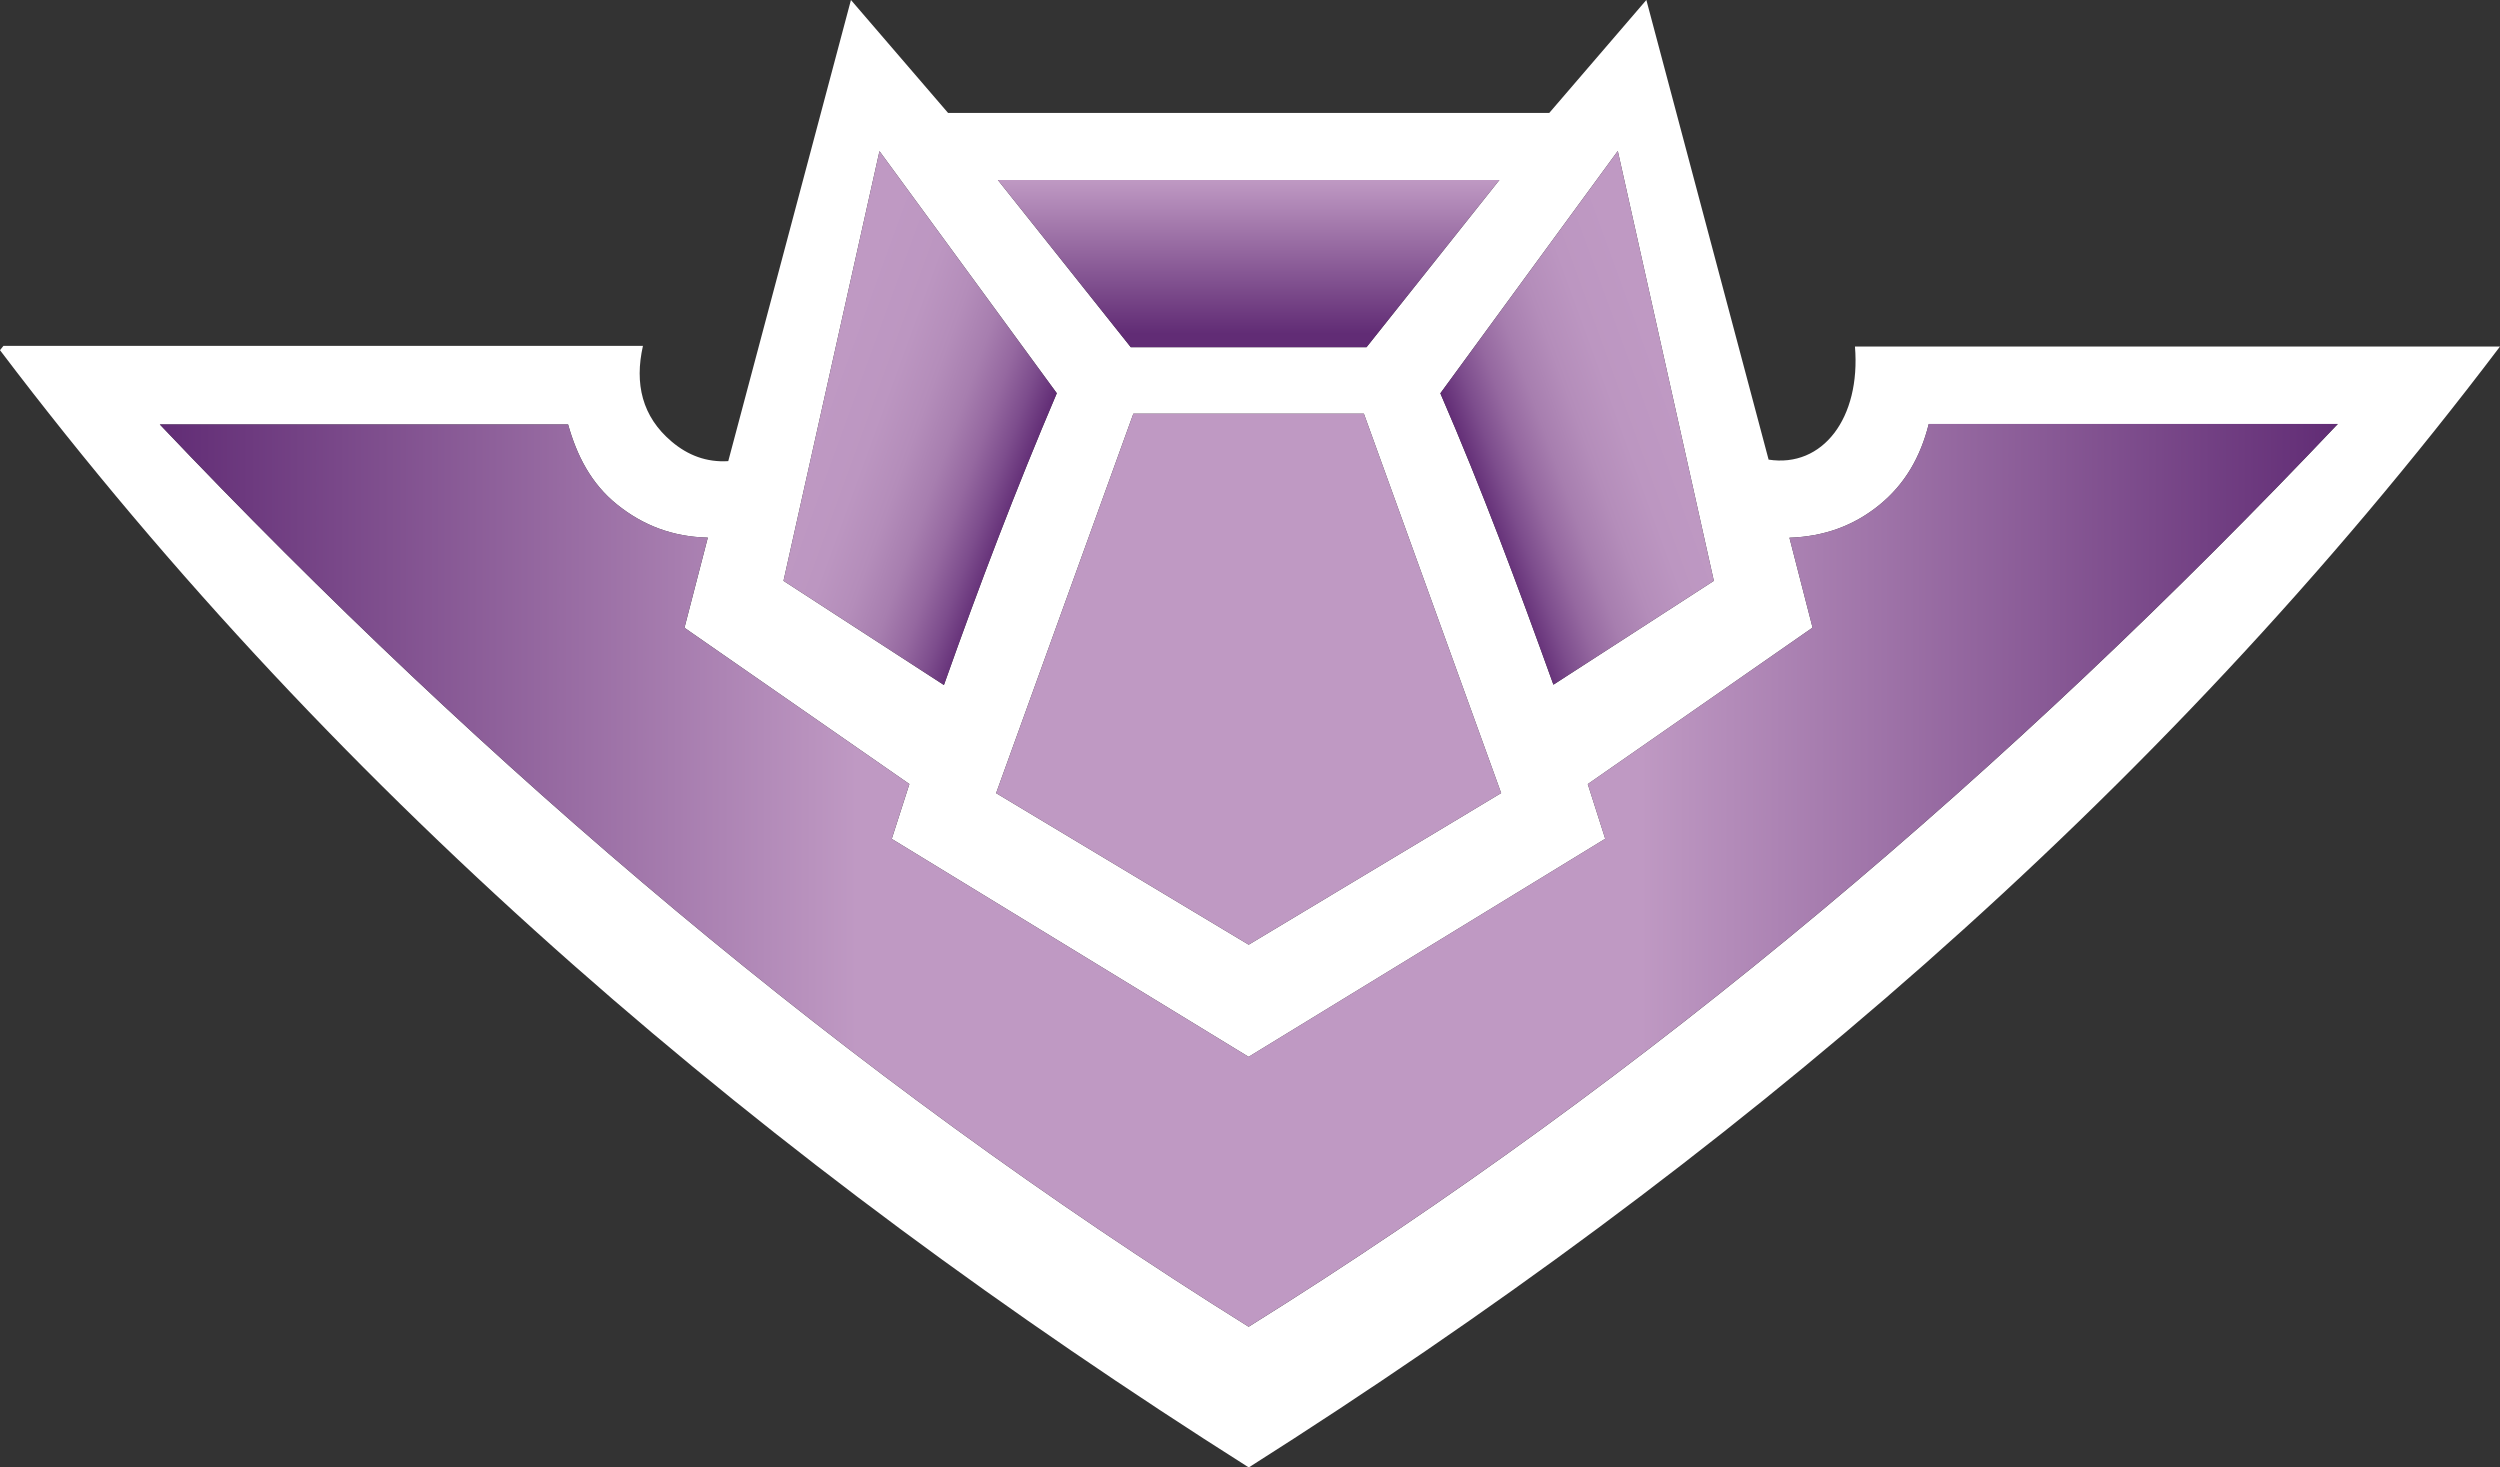 <?xml version="1.0" encoding="UTF-8"?>
<svg id="Layer_2" data-name="Layer 2" xmlns="http://www.w3.org/2000/svg" xmlns:xlink="http://www.w3.org/1999/xlink" viewBox="0 0 796.73 467.67">
  <rect x="0" y="0" width="796.73" height="467.67" fill="#333333" stroke="none"/>
  <defs>
    <style>
      .cls-1 {
        fill: url(#linear-gradient);
      }

      .cls-1, .cls-2, .cls-3, .cls-4, .cls-5, .cls-6 {
        stroke-width: 0px;
      }

      .cls-2 {
        fill: #fff;
      }

      .cls-3 {
        fill: url(#linear-gradient-2);
      }

      .cls-4 {
        fill: url(#linear-gradient-3);
      }

      .cls-5 {
        fill: #bf99c3;
      }

      .cls-6 {
        fill: url(#linear-gradient-4);
      }
    </style>
    <linearGradient id="linear-gradient" x1="50.93" y1="191.04" x2="745.03" y2="191.04" gradientTransform="translate(0 470) scale(1 -1)" gradientUnits="userSpaceOnUse">
      <stop offset="0" stop-color="#612c75"/>
      <stop offset=".32" stop-color="#bf99c3"/>
      <stop offset=".68" stop-color="#bf99c3"/>
      <stop offset="1" stop-color="#612c75"/>
    </linearGradient>
    <linearGradient id="linear-gradient-2" x1="328.84" y1="322.83" x2="254.14" y2="350.02" gradientTransform="translate(0 470) scale(1 -1)" gradientUnits="userSpaceOnUse">
      <stop offset="0" stop-color="#612c75"/>
      <stop offset=".11" stop-color="#7d4d8d"/>
      <stop offset=".22" stop-color="#9568a0"/>
      <stop offset=".34" stop-color="#a77eaf"/>
      <stop offset=".48" stop-color="#b48dba"/>
      <stop offset=".64" stop-color="#bc96c1"/>
      <stop offset=".87" stop-color="#bf99c3"/>
    </linearGradient>
    <linearGradient id="linear-gradient-3" x1="466.95" y1="322.88" x2="541.71" y2="350.09" xlink:href="#linear-gradient-2"/>
    <linearGradient id="linear-gradient-4" x1="397.93" y1="359.34" x2="397.93" y2="412.64" gradientTransform="translate(0 470) scale(1 -1)" gradientUnits="userSpaceOnUse">
      <stop offset=".08" stop-color="#612c75"/>
      <stop offset="1" stop-color="#bf99c3"/>
    </linearGradient>
  </defs>
  <g id="Layer_1-2" data-name="Layer 1">
    <path class="cls-2" d="M1.09,110.23h203.81c-2.7,12.02-.33,22.53,9.22,30.56,5.08,4.27,10.98,6.6,17.97,6.17C245.08,98.15,257.99,49.62,271.19,0c10.7,12.44,20.82,24.21,30.96,36h191.58c10.03-11.67,20.16-23.46,30.95-36.01,13.17,49.54,26.08,98.05,38.96,146.49,17.22,2.66,29.4-13.24,27.52-36.05h205.57c-110.08,145.49-245.94,260.27-398.76,357.23C245.31,370.97,109.41,256.06,0,111.6c.36-.46.72-.91,1.09-1.37ZM614.69,135.11c-2.64,10.54-7.59,19.19-15.77,25.84-8.23,6.69-17.74,10.06-28.64,10.42,2.55,9.9,4.97,19.31,7.37,28.65-24.23,16.86-47.93,33.36-71.64,49.86,1.97,6.17,3.76,11.79,5.56,17.43-38.16,23.33-75.85,46.37-113.65,69.49-38.02-23.22-75.94-46.38-113.72-69.45,2.06-6.42,3.82-11.9,5.62-17.48-24.05-16.71-47.72-33.16-71.68-49.8,2.49-9.61,4.92-19.01,7.44-28.73-11.22-.27-20.63-3.87-28.95-10.57-8.34-6.71-12.84-15.74-15.58-25.5H50.93c104.53,110.09,218.44,207.28,347,287.56,128.6-80.26,242.57-177.43,347.11-287.71h-130.35ZM317.45,252.77c27.15,16.29,53.75,32.26,80.49,48.3,26.87-16.13,53.58-32.17,80.47-48.32-14.73-40.71-29.23-80.78-43.75-120.91h-73.47c-14.53,40.17-29.03,80.24-43.74,120.93h0ZM300.82,218.31c11.29-31.87,23.04-62.69,35.97-92.99-18.8-25.67-37.31-50.95-56.51-77.16-10.39,46.5-20.47,91.62-30.59,136.95,17.07,11.08,33.76,21.92,51.13,33.2h0ZM515.58,48.11c-19.4,26.49-38.01,51.91-56.55,77.24,13.29,30.66,24.72,61.43,36.03,92.85,17.34-11.22,34.19-22.13,51.13-33.09-10.19-45.59-20.24-90.59-30.61-137ZM360.38,110.66h75.11c14.02-17.64,28.02-35.25,42.36-53.3h-159.85c14.46,18.18,28.41,35.73,42.38,53.3h0Z"/>
    <path class="cls-1" d="M614.69,135.11h130.34c-104.54,110.27-218.51,207.45-347.11,287.71C269.37,342.54,155.46,245.36,50.93,135.26h130.11c2.74,9.76,7.24,18.79,15.58,25.5,8.32,6.7,17.73,10.29,28.95,10.57-2.52,9.72-4.95,19.11-7.44,28.73,23.96,16.65,47.63,33.09,71.68,49.8-1.79,5.58-3.55,11.06-5.62,17.48,37.78,23.07,75.7,46.23,113.72,69.45,37.81-23.12,75.49-46.16,113.65-69.49-1.8-5.64-3.59-11.26-5.56-17.43,23.7-16.5,47.41-33,71.64-49.86-2.4-9.34-4.82-18.75-7.37-28.65,10.9-.36,20.4-3.73,28.64-10.42,8.19-6.65,13.14-15.3,15.77-25.84h0Z"/>
    <path class="cls-5" d="M317.45,252.77c14.72-40.69,29.21-80.76,43.74-120.93h73.47c14.52,40.13,29.02,80.21,43.75,120.91-26.89,16.15-53.6,32.19-80.47,48.32-26.74-16.05-53.34-32.01-80.49-48.3Z"/>
    <path class="cls-3" d="M300.82,218.31c-17.38-11.28-34.06-22.12-51.13-33.2,10.12-45.32,20.2-90.45,30.59-136.95,19.19,26.21,37.71,51.49,56.51,77.16-12.92,30.3-24.67,61.12-35.97,92.99Z"/>
    <path class="cls-4" d="M515.58,48.11c10.37,46.41,20.42,91.41,30.61,137-16.93,10.96-33.79,21.87-51.13,33.09-11.31-31.42-22.75-62.19-36.03-92.85,18.54-25.33,37.15-50.75,56.55-77.24Z"/>
    <path class="cls-6" d="M360.38,110.66c-13.97-17.57-27.92-35.11-42.38-53.3h159.85c-14.34,18.04-28.34,35.66-42.36,53.3h-75.11Z"/>
  </g>
</svg>